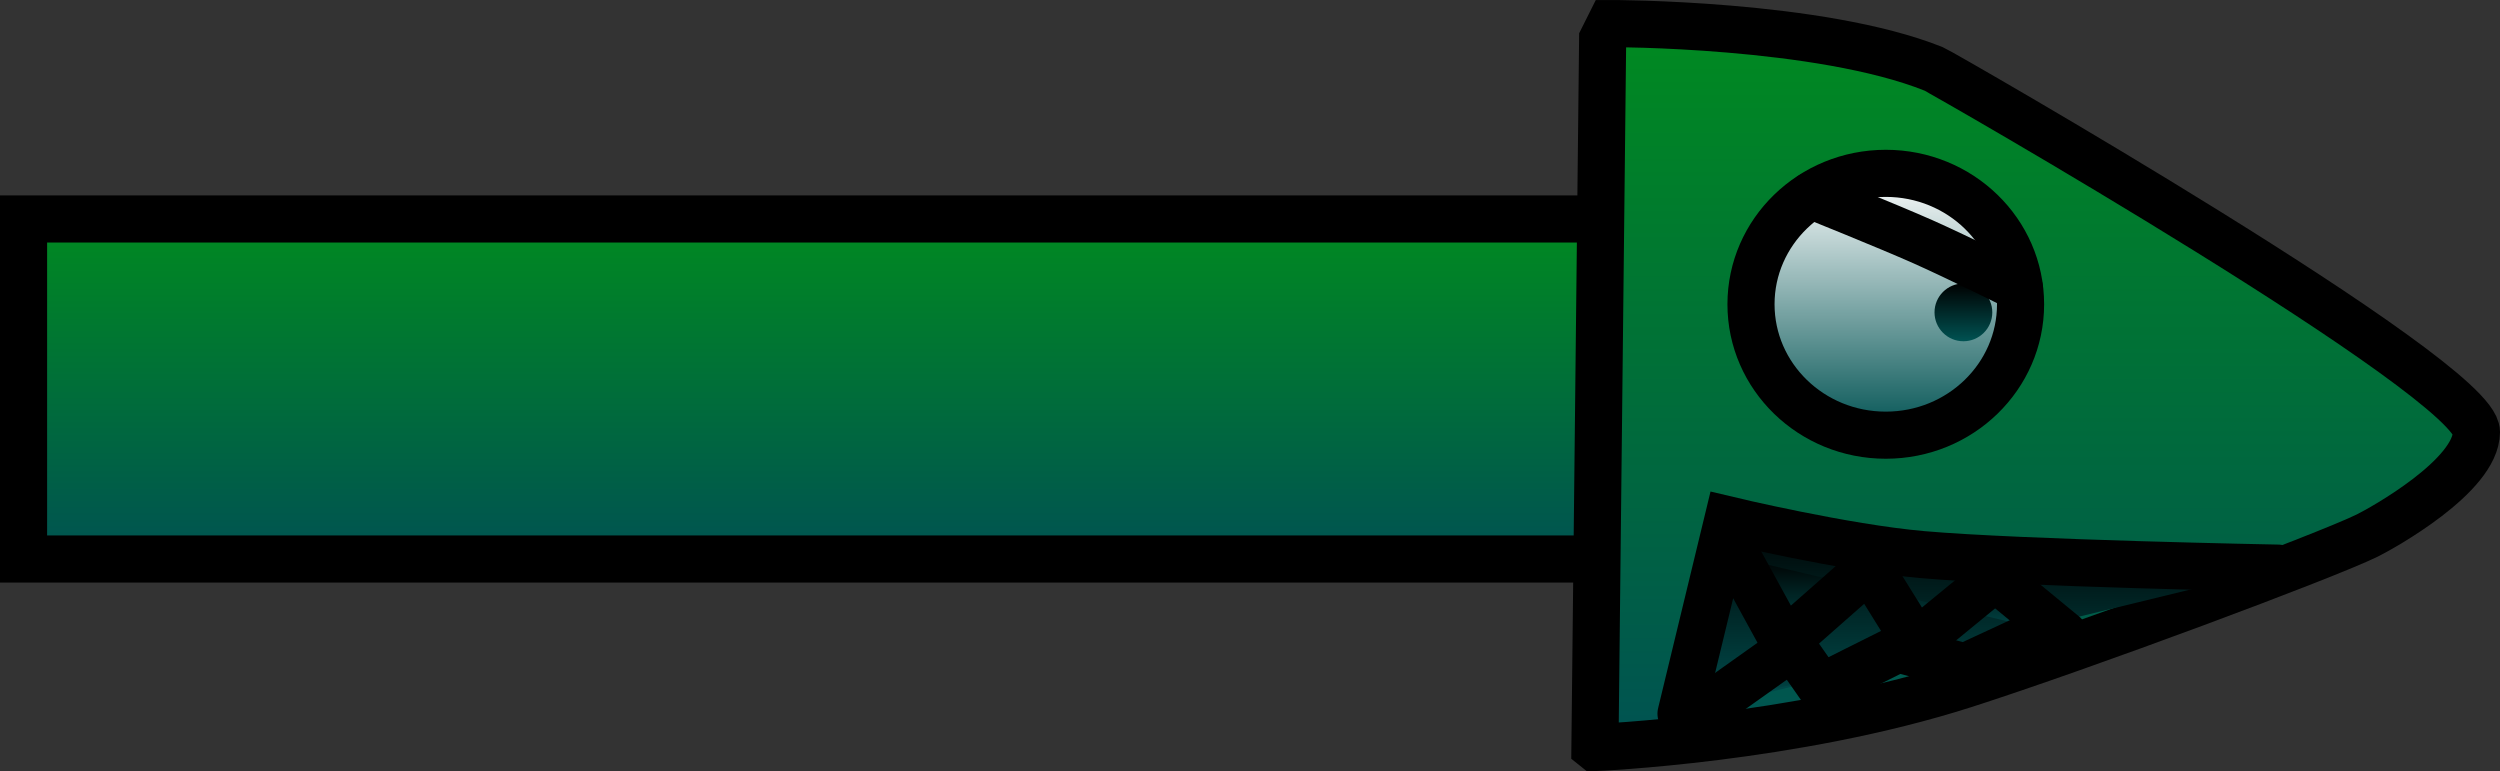 <svg version="1.1" xmlns="http://www.w3.org/2000/svg" xmlns:xlink="http://www.w3.org/1999/xlink" width="132.656" height="40.915" viewBox="0,0,132.656,40.915"><rect x="0" y="0" width="132.656" height="40.915" fill="#333333" stroke="none"/><defs><linearGradient x1="290.974" y1="170.542" x2="290.974" y2="188.586" gradientUnits="userSpaceOnUse" id="color-1"><stop offset="0" stop-color="#008a20"/><stop offset="1" stop-color="#005252"/></linearGradient><linearGradient x1="349.12" y1="160.174" x2="349.12" y2="198.59" gradientUnits="userSpaceOnUse" id="color-2"><stop offset="0" stop-color="#008a20"/><stop offset="1" stop-color="#005252"/></linearGradient><linearGradient x1="347.439" y1="168.121" x2="347.439" y2="182.016" gradientUnits="userSpaceOnUse" id="color-3"><stop offset="0" stop-color="#ffffff"/><stop offset="1" stop-color="#005252"/></linearGradient><linearGradient x1="351.558" y1="173.966" x2="351.558" y2="177.031" gradientUnits="userSpaceOnUse" id="color-4"><stop offset="0" stop-color="#000000"/><stop offset="1" stop-color="#005252"/></linearGradient><linearGradient x1="350.486" y1="186.511" x2="350.486" y2="196.793" gradientUnits="userSpaceOnUse" id="color-5"><stop offset="0" stop-color="#000000"/><stop offset="1" stop-color="#005252"/></linearGradient><linearGradient x1="349.009" y1="169.293" x2="349.009" y2="174.197" gradientUnits="userSpaceOnUse" id="color-6"><stop offset="0" stop-color="#000000"/><stop offset="1" stop-color="#005252"/></linearGradient><linearGradient x1="348.243" y1="188.512" x2="348.243" y2="193.029" gradientUnits="userSpaceOnUse" id="color-7"><stop offset="0" stop-color="#000000"/><stop offset="1" stop-color="#005252"/></linearGradient><linearGradient x1="347.221" y1="192.276" x2="347.221" y2="196.148" gradientUnits="userSpaceOnUse" id="color-8"><stop offset="0" stop-color="#000000"/><stop offset="1" stop-color="#005252"/></linearGradient></defs><g transform="translate(-247.375,-158.924)"><g stroke-width="2.5" stroke-miterlimit="10"><path d="M248.625,188.586v-18.043h84.698v18.043z" fill="url(#color-1)" stroke="#000000" stroke-linecap="butt"/><path d="M332.006,198.59l0.409,-37.598l0.409,-0.817c0,0 11.108,-0.018 17.156,2.405c0.362,0.145 28.811,16.433 28.801,19.267c-0.008,2.328 -4.987,5.095 -5.794,5.494c-2.158,1.066 -15.1,5.898 -21.385,7.913c-9.053,2.901 -19.595,3.337 -19.595,3.337z" fill="url(#color-2)" stroke="#000000" stroke-linecap="butt"/><path d="M354.591,175.069c0,3.837 -3.202,6.947 -7.152,6.947c-3.95,0 -7.152,-3.11 -7.152,-6.947c0,-3.837 3.202,-6.947 7.152,-6.947c3.95,0 7.152,3.11 7.152,6.947z" fill="url(#color-3)" stroke="#000000" stroke-linecap="butt"/><path d="M350.025,175.499c0,-0.846 0.686,-1.533 1.533,-1.533c0.846,0 1.533,0.686 1.533,1.533c0,0.846 -0.686,1.533 -1.533,1.533c-0.846,0 -1.533,-0.686 -1.533,-1.533z" fill="url(#color-4)" stroke="none" stroke-linecap="butt"/><path d="M336.574,196.793l2.487,-10.281c0,0 6.169,1.477 10.312,1.84c5.301,0.465 18.884,0.719 18.884,0.719" fill="url(#color-5)" stroke="#000000" stroke-linecap="round"/><path d="M343.492,169.293c0,0 4.055,1.631 5.921,2.46c1.811,0.805 5.113,2.444 5.113,2.444" fill="url(#color-6)" stroke="#000000" stroke-linecap="round"/><path d="M356.9,192.599l-3.657,-3.011l-4.194,3.441l-2.474,-3.979l-4.517,3.979l-2.474,-4.517" fill="url(#color-7)" stroke="#000000" stroke-linecap="round"/><path d="M338.402,196.148l4.087,-2.904l1.506,2.151l4.087,-2.043l3.549,0.968l4.409,-2.043" fill="url(#color-8)" stroke="#000000" stroke-linecap="round"/></g></g></svg>